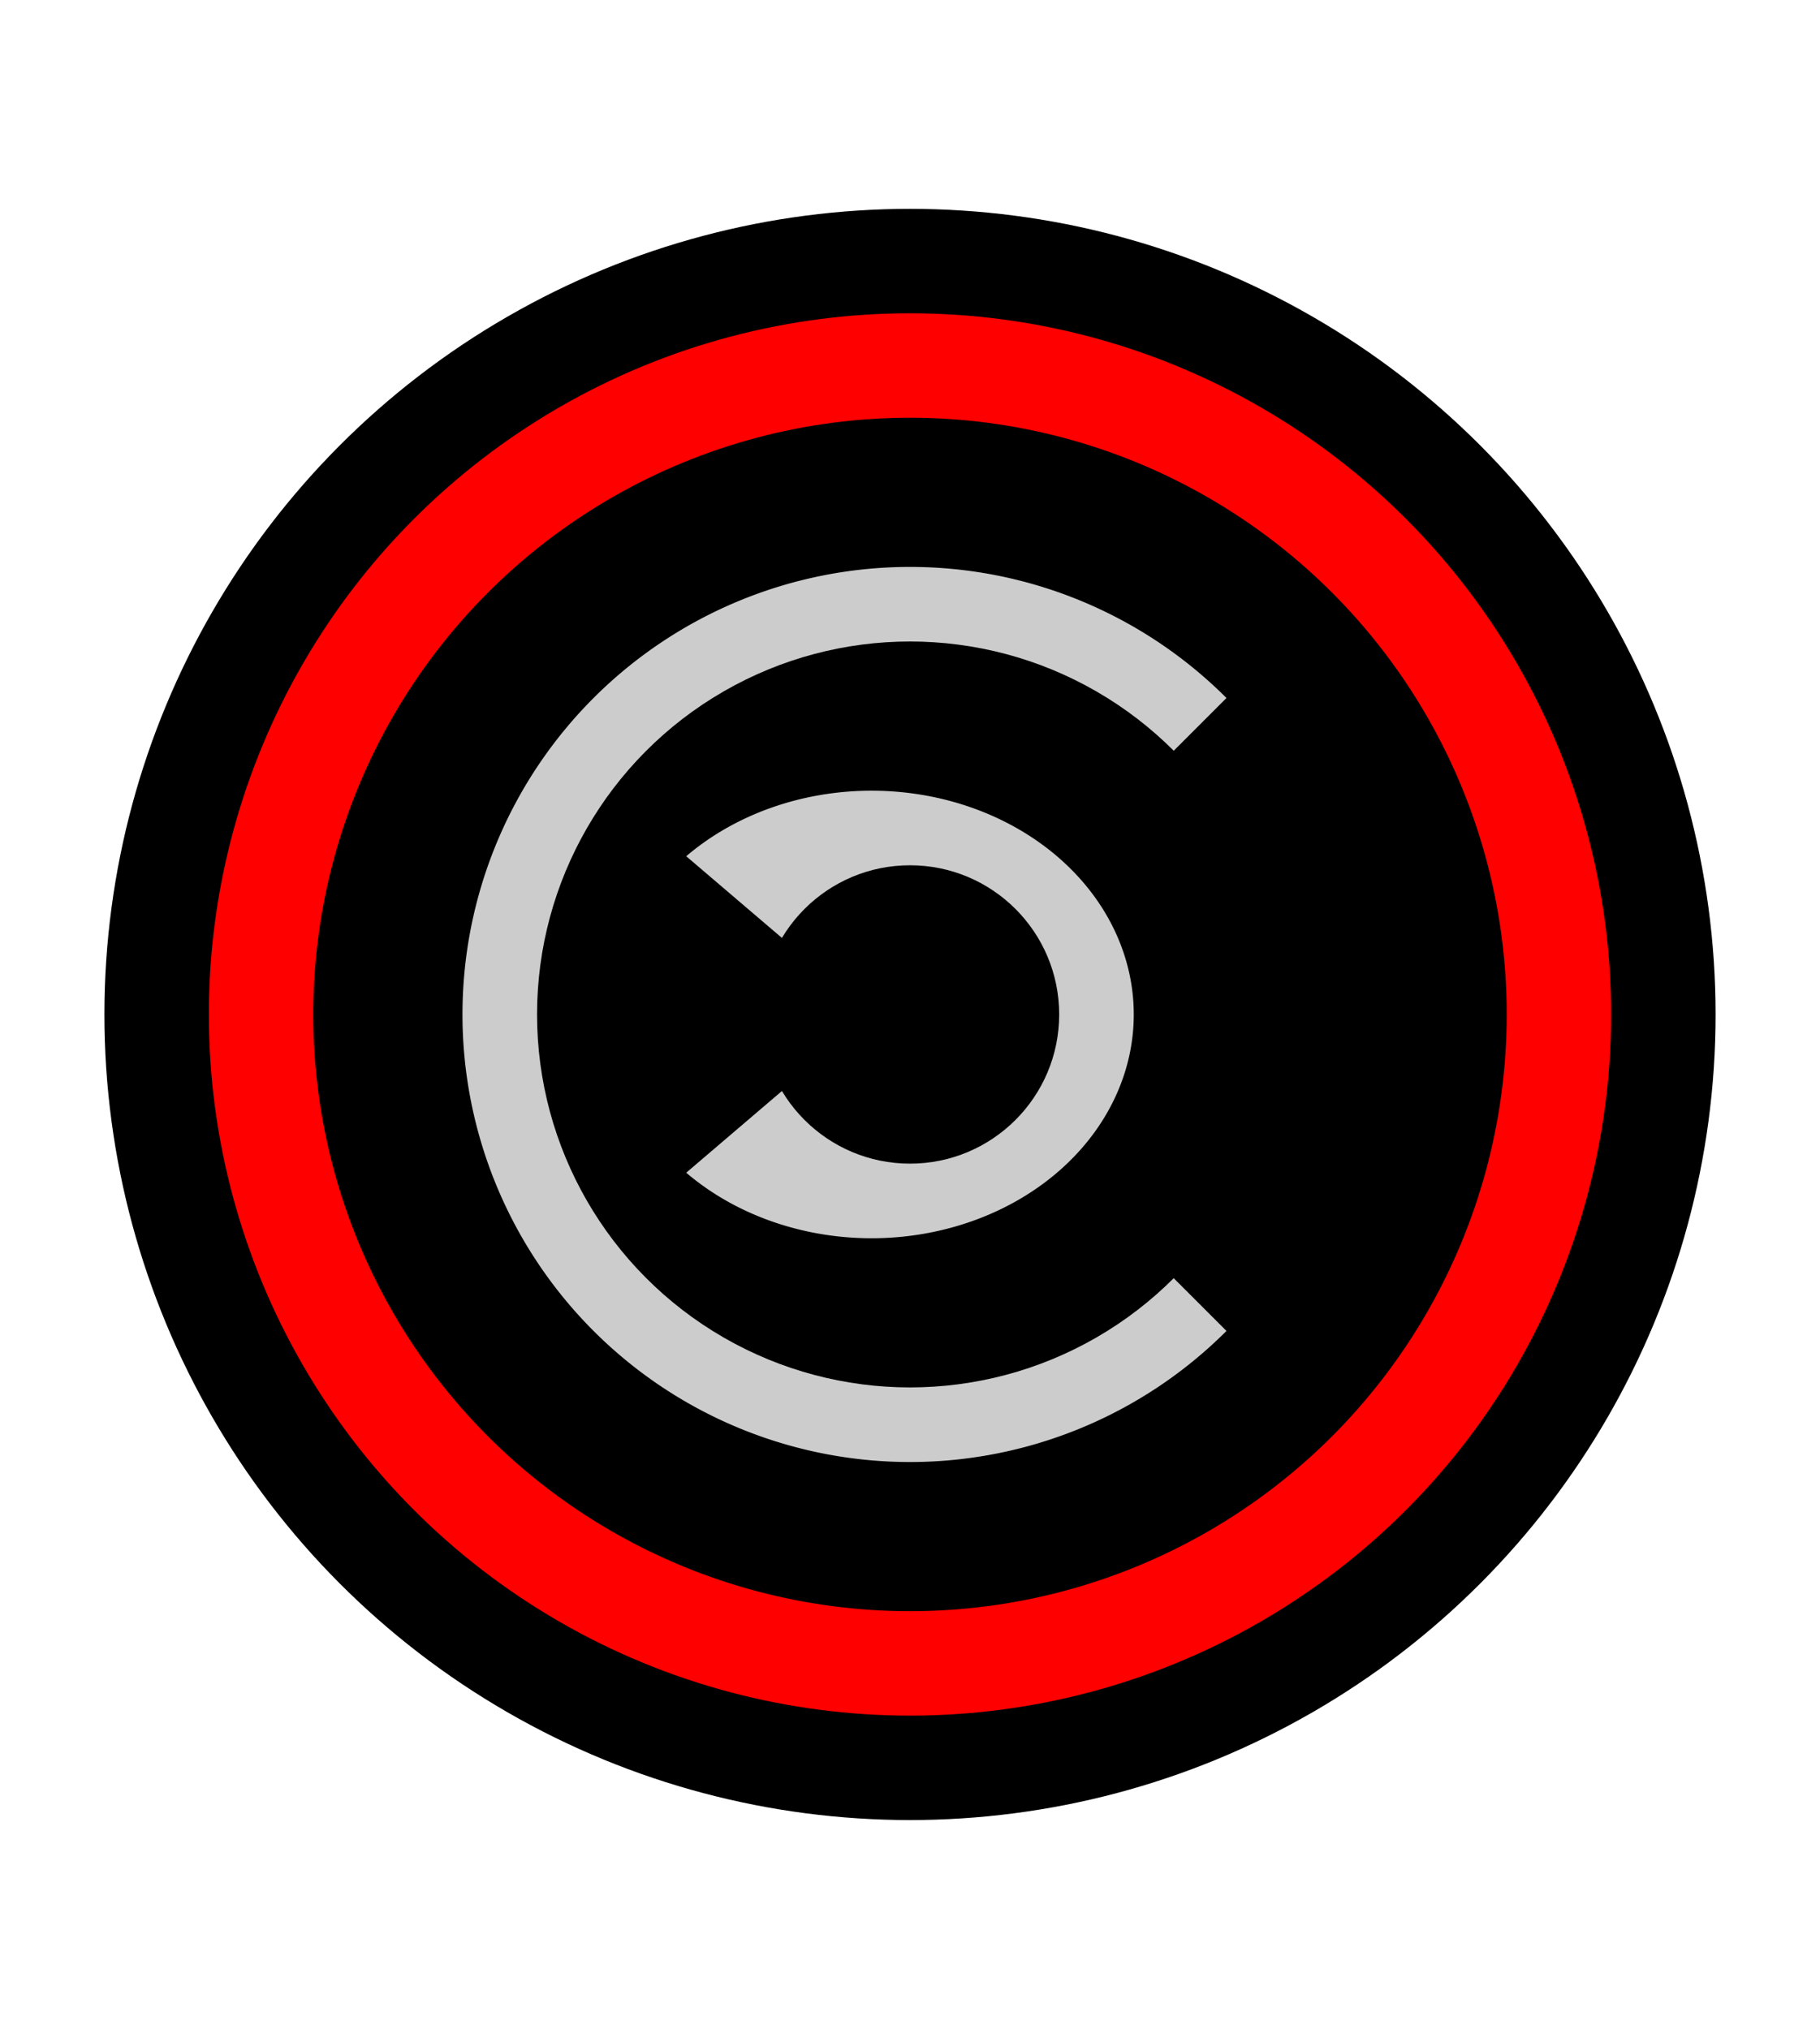 <?xml version="1.0" encoding="UTF-8" standalone="no"?>
<!-- Created with Inkscape (http://www.inkscape.org/) -->

<svg
   xmlns:dc="http://purl.org/dc/elements/1.1/"
   xmlns:cc="http://creativecommons.org/ns#"
   xmlns:rdf="http://www.w3.org/1999/02/22-rdf-syntax-ns#"
   xmlns:svg="http://www.w3.org/2000/svg"
   xmlns="http://www.w3.org/2000/svg"
   xmlns:sodipodi="http://sodipodi.sourceforge.net/DTD/sodipodi-0.dtd"
   xmlns:inkscape="http://www.inkscape.org/namespaces/inkscape"
   id="svg4136"
   version="1.1"
   inkscape:version="0.91 r13725"
   width="61"
   height="68"
   viewBox="0 0 61 68"
   sodipodi:docname="logo.svg">
  <defs
     id="defs4140" />
  <sodipodi:namedview
     pagecolor="#ffffff"
     bordercolor="#666666"
     borderopacity="1"
     objecttolerance="10"
     gridtolerance="10"
     guidetolerance="10"
     inkscape:pageopacity="0"
     inkscape:pageshadow="2"
     inkscape:window-width="1438"
     inkscape:window-height="1728"
     id="namedview4138"
     showgrid="false"
     inkscape:zoom="9.8163059"
     inkscape:cx="34.112248"
     inkscape:cy="36.747953"
     inkscape:window-x="1433"
     inkscape:window-y="0"
     inkscape:window-maximized="0"
     inkscape:current-layer="svg4136" />
  <circle
     style="fill:#000000;fill-opacity:1;stroke:none;stroke-width:3;stroke-linejoin:round;stroke-miterlimit:4;stroke-dasharray:none;stroke-opacity:1"
     id="path4148"
     cx="30.5"
     cy="34"
     r="27" />
  <circle
     style="fill:#ff0000;fill-opacity:1;stroke:none;stroke-width:3;stroke-linejoin:round;stroke-miterlimit:4;stroke-dasharray:none;stroke-opacity:1"
     id="path4148-0"
     cx="30.5"
     cy="34"
     r="23.5" />
  <circle
     style="fill:#000000;fill-opacity:1;stroke:none;stroke-width:3;stroke-linejoin:round;stroke-miterlimit:4;stroke-dasharray:none;stroke-opacity:1"
     id="path4148-2"
     cx="30.5"
     cy="34"
     r="20" />
  <path
     style="fill:#cccccc;fill-opacity:1;stroke:none;stroke-width:3;stroke-linejoin:round;stroke-miterlimit:4;stroke-dasharray:none;stroke-opacity:1"
     id="path4148-2-4"
     sodipodi:type="arc"
     sodipodi:cx="30.5"
     sodipodi:cy="34"
     sodipodi:rx="15"
     sodipodi:ry="15"
     sodipodi:start="0.78539816"
     sodipodi:end="5.4977871"
     d="m 41.107,44.607 a 15,15 0 0 1 -21.213,0 15,15 0 0 1 0,-21.213 15,15 0 0 1 21.213,-10e-7 L 30.5,34 Z" />
  <circle
     style="fill:#000000;fill-opacity:1;stroke:none;stroke-width:3;stroke-linejoin:round;stroke-miterlimit:4;stroke-dasharray:none;stroke-opacity:1"
     id="path4148-2-6"
     cx="30.5"
     cy="34"
     r="12.5" />
  <path
     style="fill:#cccccc;fill-opacity:1;stroke:none;stroke-width:3;stroke-linejoin:round;stroke-miterlimit:4;stroke-dasharray:none;stroke-opacity:1"
     id="path4148-2-4-2"
     sodipodi:type="arc"
     sodipodi:cx="-29.213203"
     sodipodi:cy="-34"
     sodipodi:rx="8.7867966"
     sodipodi:ry="7.5"
     sodipodi:start="0.78539816"
     sodipodi:end="5.4977871"
     d="m -23,-28.697 a 8.787,7.5 0 0 1 -12.426,0 8.787,7.5 0 0 1 0,-10.607 8.787,7.5 0 0 1 12.426,0 L -29.213,-34 Z"
     transform="scale(-1,-1)" />
  <circle
     style="fill:#000000;fill-opacity:1;stroke:none;stroke-width:3;stroke-linejoin:round;stroke-miterlimit:4;stroke-dasharray:none;stroke-opacity:1"
     id="path4148-2-6-9"
     cx="30.5"
     cy="34"
     r="5" />
</svg>
